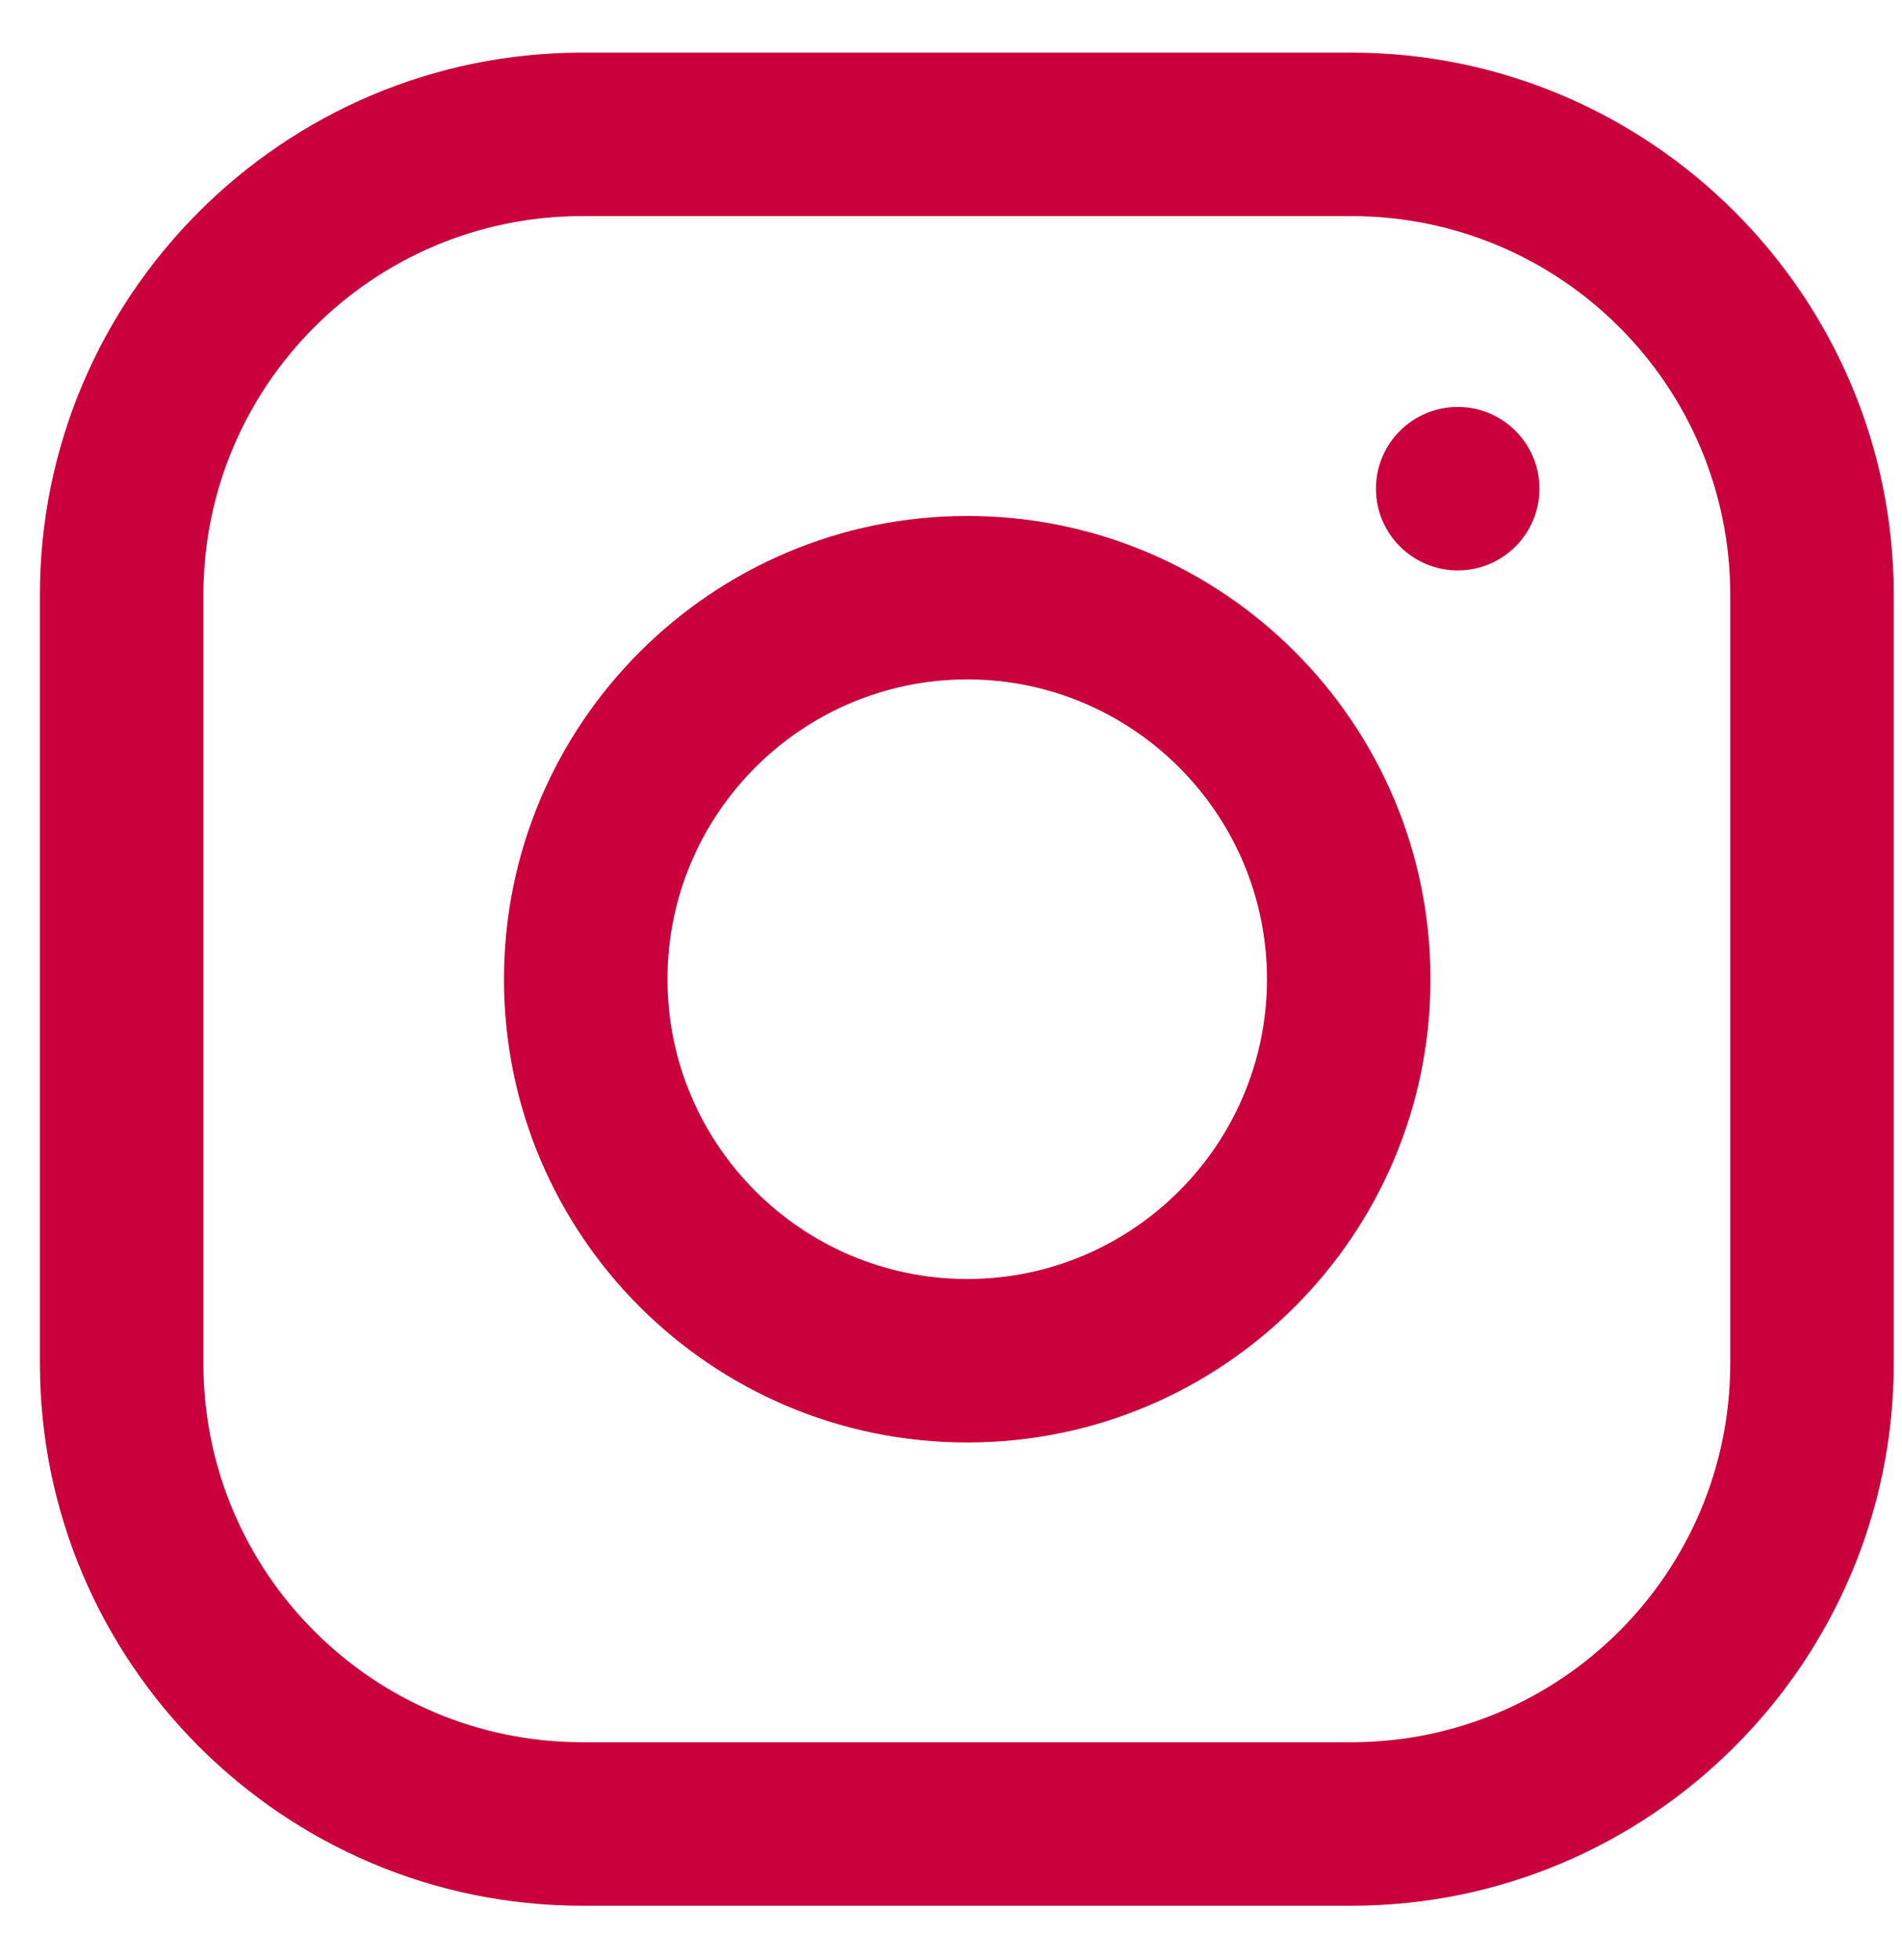 <svg width="33" height="34" viewBox="0 0 33 34" fill="none" xmlns="http://www.w3.org/2000/svg">
<path d="M23.447 33.062H10.102C4.916 33.062 0.692 28.837 0.692 23.652V10.322C0.692 5.137 4.916 0.913 10.102 0.913H23.447C28.632 0.913 32.857 5.137 32.857 10.322V23.652C32.857 28.837 28.632 33.062 23.447 33.062ZM10.102 3.749C6.472 3.749 3.529 6.693 3.529 10.322V23.652C3.529 27.282 6.472 30.225 10.102 30.225H23.447C27.076 30.225 30.02 27.282 30.02 23.652V10.322C30.02 6.693 27.076 3.749 23.447 3.749H10.102Z" fill="#CA003D"/>
<path d="M16.782 25.025C12.344 25.025 8.744 21.426 8.744 16.988C8.744 12.55 12.359 8.951 16.782 8.951C21.22 8.951 24.819 12.55 24.819 16.988C24.819 21.426 21.22 25.025 16.782 25.025ZM16.782 11.787C13.914 11.787 11.581 14.121 11.581 16.988C11.581 19.855 13.914 22.189 16.782 22.189C19.649 22.189 21.982 19.855 21.982 16.988C21.982 14.121 19.649 11.787 16.782 11.787Z" fill="#CA003D"/>
<path d="M25.292 9.896C26.075 9.896 26.71 9.261 26.71 8.478C26.71 7.695 26.075 7.06 25.292 7.06C24.509 7.06 23.873 7.695 23.873 8.478C23.873 9.261 24.509 9.896 25.292 9.896Z" fill="#CA003D"/>
</svg>
